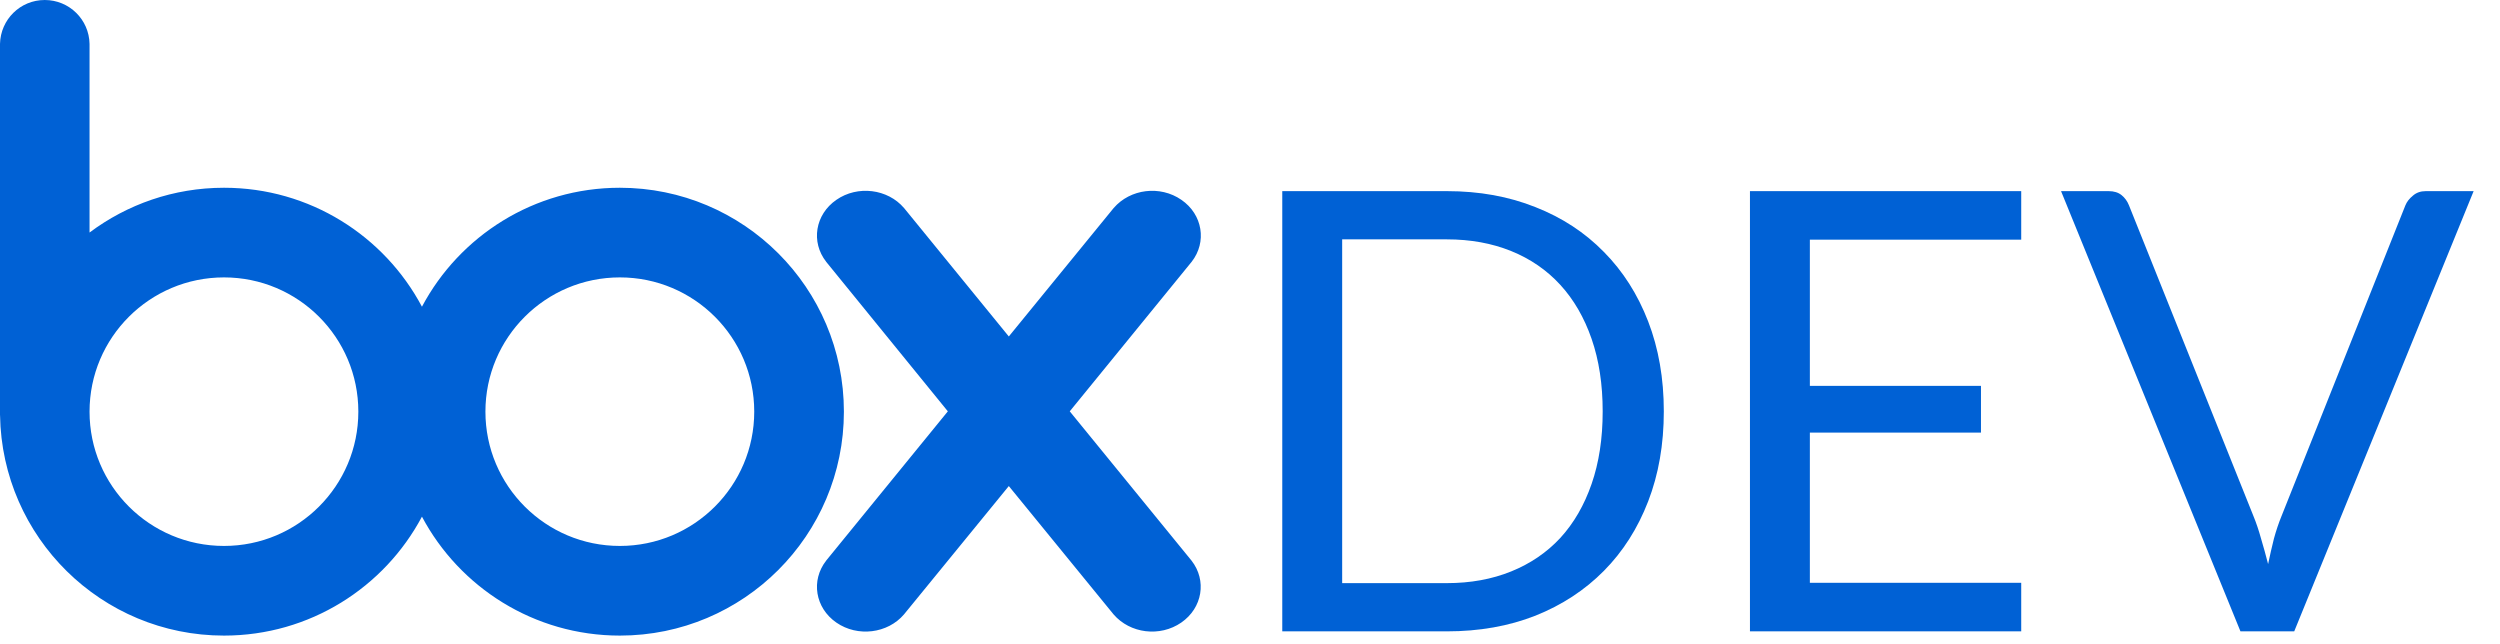 <svg width="295" height="76" viewBox="0 0 295 76" fill="none" xmlns="http://www.w3.org/2000/svg">
<g clip-path="url(#clip0_15_55)">
<path fill-rule="evenodd" clip-rule="evenodd" d="M5.279 0C8.167 0 10.514 2.303 10.566 5.179V27.439C14.997 24.12 20.489 22.155 26.433 22.155C36.556 22.155 45.356 27.842 49.79 36.192C54.224 27.842 63.027 22.155 73.144 22.155C87.739 22.155 99.58 33.981 99.58 48.573C99.58 63.171 87.739 75 73.144 75C63.027 75 54.224 69.308 49.79 60.965C45.356 69.308 36.556 75 26.433 75C11.974 75 0.239 63.406 0.006 49.013H0V5.179C0.066 2.303 2.39 0 5.279 0ZM131.417 24.545C133.363 22.286 136.89 21.839 139.405 23.581C141.916 25.308 142.437 28.559 140.618 30.888L126.231 48.538L140.601 66.154C142.423 68.489 141.899 71.731 139.388 73.465C136.874 75.2 133.347 74.758 131.4 72.496L119.04 57.355L106.673 72.496C104.748 74.758 101.198 75.2 98.692 73.465C96.185 71.731 95.661 68.489 97.489 66.154H97.484L111.845 48.538L97.484 30.888H97.489C95.661 28.559 96.185 25.31 98.692 23.581C101.198 21.839 104.748 22.286 106.673 24.545V24.541L119.04 39.703L131.417 24.541V24.545ZM73.144 32.733C64.383 32.733 57.28 39.824 57.28 48.573C57.28 57.328 64.383 64.421 73.144 64.421C81.901 64.421 89 57.328 89 48.573C89 39.824 81.901 32.733 73.144 32.733ZM26.433 32.733C17.674 32.733 10.566 39.824 10.566 48.576C10.566 57.33 17.674 64.421 26.433 64.421C35.191 64.421 42.284 57.328 42.284 48.573C42.284 39.824 35.191 32.733 26.433 32.733Z" fill="#0061D5"/>
<path d="M196.33 48.545C196.33 52.436 195.714 55.976 194.481 59.166C193.249 62.356 191.509 65.087 189.261 67.359C187.014 69.63 184.319 71.395 181.178 72.651C178.036 73.884 174.556 74.5 170.738 74.5H151.308V22.554H170.738C174.556 22.554 178.036 23.182 181.178 24.439C184.319 25.671 187.014 27.435 189.261 29.731C191.509 32.003 193.249 34.734 194.481 37.924C195.714 41.114 196.33 44.654 196.33 48.545ZM189.116 48.545C189.116 45.355 188.681 42.503 187.811 39.99C186.941 37.477 185.709 35.35 184.114 33.61C182.519 31.87 180.585 30.541 178.314 29.622C176.042 28.704 173.517 28.245 170.738 28.245H158.376V68.809H170.738C173.517 68.809 176.042 68.35 178.314 67.431C180.585 66.513 182.519 65.196 184.114 63.48C185.709 61.74 186.941 59.613 187.811 57.1C188.681 54.587 189.116 51.735 189.116 48.545ZM238.504 22.554V28.281H213.564V45.536H233.755V51.046H213.564V68.772H238.504V74.5H206.495V22.554H238.504ZM243.204 22.554H248.823C249.451 22.554 249.958 22.711 250.345 23.025C250.732 23.339 251.022 23.738 251.215 24.221L265.896 60.87C266.235 61.692 266.537 62.586 266.803 63.553C267.093 64.519 267.371 65.522 267.636 66.561C267.854 65.522 268.083 64.519 268.325 63.553C268.591 62.586 268.893 61.692 269.231 60.87L283.84 24.221C284.009 23.81 284.299 23.436 284.71 23.098C285.121 22.735 285.628 22.554 286.233 22.554H291.888L270.718 74.5H264.374L243.204 22.554Z" fill="#0061D5"/>
</g>
<defs>
<clipPath id="clip0_15_55">
<rect width="295" height="75.5" fill="white"/>
</clipPath>
</defs>
</svg>
